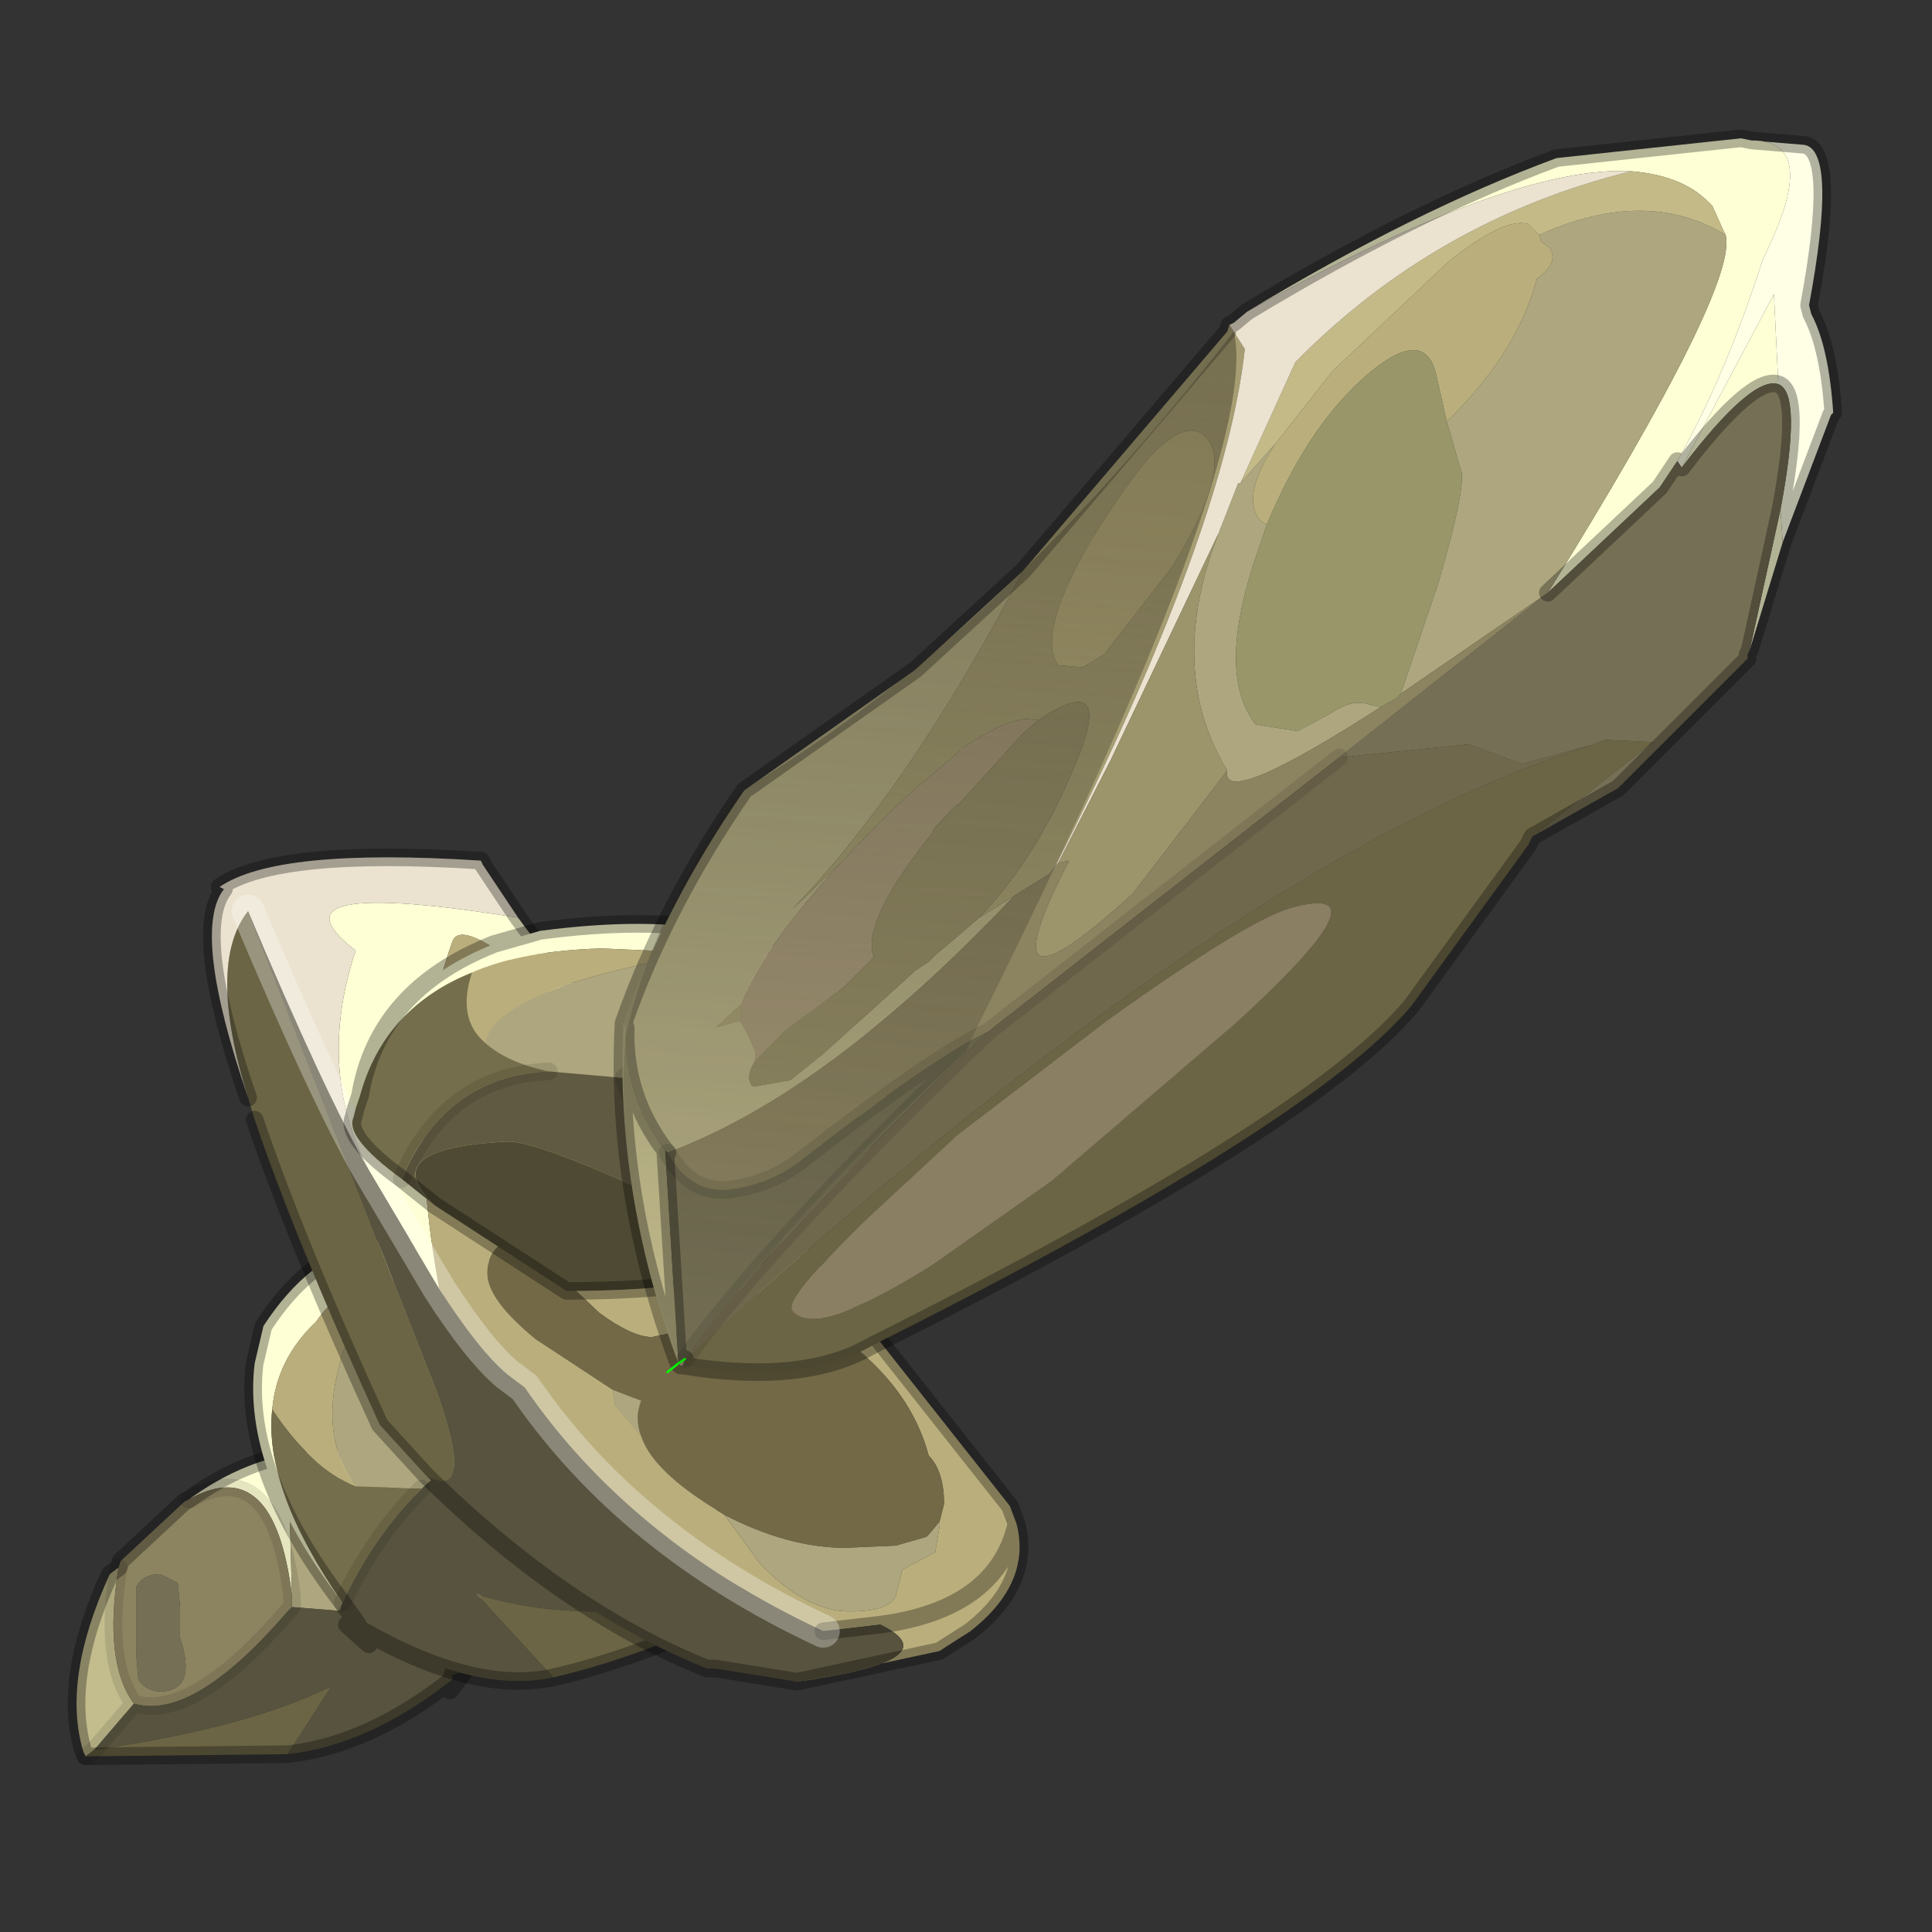 <?xml version="1.0" encoding="UTF-8" standalone="no"?>
<svg xmlns:xlink="http://www.w3.org/1999/xlink" height="440.0px" width="440.0px" xmlns="http://www.w3.org/2000/svg">
  <rect width="100%" height="100%" fill="#333333" stroke="none"/>
  <g transform="matrix(10.0, 0.0, 0.0, 10.0, 0.0, 0.0)">
    <use height="44.0" transform="matrix(1.0, 0.0, 0.0, 1.0, 0.0, 0.0)" width="44.0" xlink:href="#shape0"/>
  </g>
  <defs>
    <g id="shape0" transform="matrix(1.0, 0.0, 0.0, 1.0, 0.0, 0.0)">
      <path d="M44.0 44.0 L0.0 44.0 0.0 0.0 44.0 0.0 44.0 44.0" fill="#33cc33" fill-opacity="0.0" fill-rule="evenodd" stroke="none"/>
      <path d="M2.7 35.7 L2.5 35.85 Q1.4 38.25 1.9 39.9 L1.95 40.0 2.15 39.85 3.05 38.8 Q2.35 37.85 2.7 35.7" fill="#c3bc8d" fill-rule="evenodd" stroke="none"/>
      <path d="M7.2 33.6 L8.75 33.85 Q9.9 34.1 10.4 34.8 11.2 35.85 10.5 37.8 11.55 35.5 10.45 34.1 L9.9 33.6 Q6.9 32.25 4.3 34.15 6.25 33.05 6.65 36.35 L6.6 34.6 Q6.35 33.7 7.2 33.6" fill="#ffffd5" fill-rule="evenodd" stroke="none"/>
      <path d="M7.2 33.6 Q6.35 33.7 6.6 34.6 L6.65 36.35 6.65 36.6 7.9 36.7 9.25 36.3 Q9.8 35.0 7.2 33.6" fill="#ada67e" fill-rule="evenodd" stroke="none"/>
      <path d="M1.95 40.0 L6.55 39.95 7.55 38.4 Q5.65 39.35 2.15 39.85 L1.95 40.0" fill="#6b6545" fill-rule="evenodd" stroke="none"/>
      <path d="M6.65 36.35 Q6.25 33.05 4.3 34.15 L4.2 34.2 2.75 35.55 2.7 35.7 Q2.35 37.85 3.05 38.8 4.4 39.2 6.55 36.7 L6.65 36.6 6.65 36.35 M4.05 36.05 L4.1 36.6 4.1 37.3 Q4.45 38.35 3.85 38.5 3.4 38.6 3.15 38.25 L3.1 37.65 3.1 36.85 3.1 36.55 3.1 36.15 Q3.25 35.85 3.65 35.85 L4.05 36.05" fill="#8c8360" fill-rule="evenodd" stroke="none"/>
      <path d="M10.4 34.8 Q9.9 34.1 8.75 33.85 L7.2 33.6 Q9.8 35.0 9.25 36.3 10.05 35.8 10.4 34.8" fill="#baaf7c" fill-rule="evenodd" stroke="none"/>
      <path d="M4.05 36.05 L3.65 35.85 Q3.25 35.85 3.1 36.15 L3.1 36.55 3.1 36.85 3.1 37.65 3.15 38.25 Q3.4 38.6 3.85 38.5 4.45 38.35 4.1 37.3 L4.1 36.6 4.05 36.05" fill="#757055" fill-rule="evenodd" stroke="none"/>
      <path d="M10.5 37.8 Q11.2 35.85 10.4 34.8 10.05 35.8 9.25 36.3 L7.9 36.7 Q9.3 37.1 10.45 37.8 L10.5 37.8" fill="#756e4c" fill-rule="evenodd" stroke="none"/>
      <path d="M6.55 39.95 Q8.4 39.75 10.3 38.25 L10.3 38.15 10.45 38.1 10.65 37.95 10.45 37.8 Q9.3 37.1 7.9 36.7 L6.65 36.6 6.55 36.7 Q4.4 39.2 3.05 38.8 L2.15 39.85 Q5.65 39.35 7.55 38.4 L6.55 39.95 M10.3 38.15 L10.45 37.8 10.3 38.15" fill="#57533e" fill-rule="evenodd" stroke="none"/>
      <path d="M4.3 34.15 Q6.9 32.25 9.9 33.6 L10.45 34.1 Q11.55 35.5 10.5 37.8 M2.7 35.7 L2.5 35.85 Q1.4 38.25 1.9 39.9 L1.95 40.0 6.55 39.95 Q8.4 39.75 10.3 38.25 L10.25 38.35 10.25 38.5 10.55 38.1 10.45 38.1 10.3 38.15 M10.45 37.8 L10.5 37.8 M4.3 34.15 L4.2 34.2 2.75 35.55 2.7 35.7 M10.45 37.8 L10.3 38.15 M10.3 38.25 L10.45 38.1" fill="none" stroke="#000000" stroke-linecap="round" stroke-linejoin="round" stroke-opacity="0.302" stroke-width="0.4"/>
      <path d="M6.65 36.35 Q6.25 33.05 4.3 34.15 M2.7 35.7 Q2.35 37.85 3.05 38.8 L2.15 39.85 1.95 40.0 M6.65 36.6 L6.65 36.35 M3.05 38.8 Q4.4 39.2 6.55 36.7 L6.65 36.6 M7.9 36.7 Q9.3 37.1 10.45 37.8" fill="none" stroke="#000000" stroke-linecap="round" stroke-linejoin="round" stroke-opacity="0.102" stroke-width="0.4"/>
      <path d="M13.85 30.55 L14.1 30.8 Q16.5 33.8 16.9 36.4 L16.9 36.65 16.6 36.4 15.25 35.25 Q15.35 33.6 13.85 30.55" fill="#c3bc8d" fill-rule="evenodd" stroke="none"/>
      <path d="M8.55 29.15 Q7.7 29.35 7.2 30.1 6.3 30.95 6.2 32.1 6.0 33.9 7.8 36.5 5.5 33.5 5.8 31.05 L6.0 30.2 Q8.05 27.05 11.5 28.9 9.15 28.0 10.55 33.0 9.95 31.8 9.7 30.4 9.4 29.0 8.55 29.15" fill="#ffffd5" fill-rule="evenodd" stroke="none"/>
      <path d="M8.55 29.15 Q9.4 29.0 9.7 30.4 9.95 31.8 10.55 33.0 L10.65 33.3 Q10.0 33.5 9.6 33.9 L8.1 33.85 Q6.85 32.2 8.55 29.15" fill="#ada67e" fill-rule="evenodd" stroke="none"/>
      <path d="M16.9 36.65 Q14.4 37.8 12.6 38.2 L10.85 36.3 Q13.15 37.05 16.6 36.4 L16.9 36.65" fill="#6b6545" fill-rule="evenodd" stroke="none"/>
      <path d="M10.55 33.0 Q9.15 28.0 11.5 28.9 L11.6 28.95 Q12.9 29.6 13.75 30.45 L13.85 30.55 Q15.35 33.6 15.25 35.25 14.2 36.25 10.85 33.45 L10.65 33.3 10.55 33.0 M12.8 31.6 L13.1 32.45 13.45 33.4 Q13.7 35.1 14.35 35.1 14.85 35.1 14.85 34.5 L14.55 33.55 14.15 32.45 13.95 32.0 13.75 31.45 Q13.45 31.0 13.1 31.15 12.8 31.25 12.8 31.6" fill="#8c8360" fill-rule="evenodd" stroke="none"/>
      <path d="M6.2 32.1 Q6.3 30.95 7.2 30.1 7.7 29.35 8.55 29.15 6.85 32.2 8.1 33.85 7.1 33.45 6.2 32.1" fill="#baaf7c" fill-rule="evenodd" stroke="none"/>
      <path d="M12.8 31.6 Q12.8 31.25 13.1 31.15 13.45 31.0 13.75 31.45 L13.95 32.0 14.15 32.45 14.55 33.55 14.85 34.5 Q14.85 35.1 14.35 35.1 13.7 35.1 13.45 33.4 L13.1 32.45 12.8 31.6" fill="#757055" fill-rule="evenodd" stroke="none"/>
      <path d="M7.8 36.5 Q6.0 33.9 6.2 32.1 7.1 33.45 8.1 33.85 L9.6 33.9 Q8.5 35.0 7.8 36.5" fill="#756e4c" fill-rule="evenodd" stroke="none"/>
      <path d="M12.6 38.2 Q10.8 38.6 8.2 37.1 L8.15 37.0 8.0 37.0 7.7 36.8 7.8 36.5 Q8.5 35.0 9.6 33.9 10.0 33.5 10.65 33.3 L10.85 33.45 Q14.2 36.25 15.25 35.25 L16.6 36.4 Q13.15 37.05 10.85 36.3 L12.6 38.2 M8.15 37.0 L7.8 36.5 8.15 37.0" fill="#57533e" fill-rule="evenodd" stroke="none"/>
      <path d="M11.5 28.9 Q8.05 27.05 6.0 30.2 L5.8 31.05 Q5.5 33.5 7.8 36.5 L8.15 37.0 M11.5 28.9 L11.6 28.95 Q12.9 29.6 13.75 30.45 L13.85 30.55 14.1 30.8 Q16.5 33.8 16.9 36.4 L16.9 36.65 Q14.4 37.8 12.6 38.2 10.8 38.6 8.2 37.1 L8.25 37.2 8.4 37.45 7.9 37.0 8.0 37.0 8.15 37.0 M8.2 37.1 L8.0 37.0" fill="none" stroke="#000000" stroke-linecap="round" stroke-linejoin="round" stroke-opacity="0.302" stroke-width="0.4"/>
      <path d="M10.55 33.0 Q9.15 28.0 11.5 28.9 M10.65 33.3 L10.55 33.0 M15.25 35.25 Q14.2 36.25 10.85 33.45 L10.65 33.3 M9.6 33.9 Q8.5 35.0 7.8 36.5 M16.9 36.65 L16.6 36.4 15.25 35.25 Q15.35 33.6 13.85 30.55" fill="none" stroke="#000000" stroke-linecap="round" stroke-linejoin="round" stroke-opacity="0.102" stroke-width="0.4"/>
      <path d="M8.4 26.65 Q7.2 24.35 8.1 21.65 5.9 19.95 11.8 20.9 13.1 22.7 14.85 24.0 L19.05 29.3 Q10.75 20.15 10.3 21.45 9.15 24.65 10.0 29.35 L8.4 26.65" fill="#ffffd5" fill-rule="evenodd" stroke="none"/>
      <path d="M5.65 25.0 Q4.7 21.95 5.65 20.75 L9.95 31.7 Q10.85 34.25 9.7 33.6 L8.65 32.45 Q6.75 28.3 5.8 25.5 L5.65 25.0" fill="#6b6545" fill-rule="evenodd" stroke="none"/>
      <path d="M19.05 29.3 L23.0 34.3 23.15 34.7 Q23.5 36.05 22.1 37.15 L21.55 37.5 21.4 37.6 18.15 38.3 Q21.7 37.8 20.05 37.0 L18.75 37.15 Q14.35 35.1 11.95 31.6 L11.55 31.3 Q10.9 30.75 10.0 29.35 9.15 24.65 10.3 21.45 10.75 20.15 19.05 29.3 M23.15 34.7 Q22.7 36.65 20.05 37.0 22.7 36.65 23.15 34.7 M21.4 34.65 L21.5 34.25 Q21.5 33.5 21.15 33.15 20.65 31.25 18.4 29.95 17.25 29.3 16.4 29.4 15.65 29.55 15.55 30.3 L14.85 30.45 Q14.4 30.45 13.65 29.9 L12.65 28.95 Q11.9 28.05 11.45 28.3 11.1 28.55 11.1 29.0 11.1 29.6 12.2 30.5 L13.95 31.65 14.0 32.0 14.6 32.7 Q14.85 33.45 16.1 34.25 L16.5 34.5 17.3 35.6 Q18.35 36.7 19.35 36.7 20.25 36.7 20.4 36.35 L20.55 35.75 21.3 35.35 21.4 34.75 21.4 34.65" fill="#baaf7c" fill-rule="evenodd" stroke="none"/>
      <path d="M5.65 20.75 Q7.4 24.9 8.4 26.65 L10.0 29.35 Q10.9 30.75 11.55 31.3 L11.95 31.6 Q14.35 35.1 18.75 37.15 L20.05 37.0 Q21.7 37.8 18.15 38.3 L16.3 38.0 16.1 38.0 Q12.85 36.7 9.7 33.6 10.85 34.25 9.95 31.7 L5.65 20.75" fill="#57533e" fill-rule="evenodd" stroke="none"/>
      <path d="M21.4 34.65 L21.4 34.75 21.3 35.35 20.55 35.75 20.4 36.35 Q20.25 36.7 19.35 36.7 18.35 36.7 17.3 35.6 L16.5 34.5 Q17.95 35.25 19.25 35.25 L20.4 35.2 21.1 35.0 21.15 34.95 21.4 34.65 M14.6 32.7 L14.0 32.0 13.95 31.65 14.6 31.9 Q14.45 32.3 14.6 32.7" fill="#ada67e" fill-rule="evenodd" stroke="none"/>
      <path d="M5.65 25.0 Q4.35 21.2 5.1 20.25 L5.0 20.2 Q6.3 19.3 10.95 19.6 L11.0 19.7 11.8 20.9 Q5.9 19.95 8.1 21.65 7.2 24.35 8.4 26.65 7.4 24.9 5.65 20.75 4.7 21.95 5.65 25.0" fill="#ebe2cf" fill-rule="evenodd" stroke="none"/>
      <path d="M13.95 31.65 L12.2 30.5 Q11.1 29.6 11.1 29.0 11.1 28.55 11.45 28.3 11.9 28.05 12.65 28.95 L13.65 29.9 Q14.4 30.45 14.85 30.45 L15.55 30.3 Q15.65 29.55 16.4 29.4 17.25 29.3 18.4 29.95 20.65 31.25 21.15 33.15 21.5 33.5 21.5 34.25 L21.4 34.65 21.15 34.95 21.1 35.0 20.4 35.2 19.25 35.25 Q17.95 35.25 16.5 34.5 L16.1 34.25 Q14.85 33.45 14.6 32.7 14.45 32.3 14.6 31.9 L13.95 31.65" fill="#736947" fill-rule="evenodd" stroke="none"/>
      <path d="M11.8 20.9 L11.0 19.7 10.95 19.6 Q6.3 19.3 5.0 20.2 L5.1 20.25 Q4.35 21.2 5.65 25.0 M11.8 20.9 Q13.1 22.7 14.85 24.0 L19.05 29.3 23.0 34.3 23.15 34.7 Q23.5 36.05 22.1 37.15 L21.55 37.5 21.4 37.6 18.15 38.3 16.3 38.0 16.1 38.0 Q12.85 36.7 9.7 33.6 L8.65 32.45 Q6.75 28.3 5.8 25.5 M18.75 37.15 L20.05 37.0 Q22.7 36.65 23.15 34.7" fill="none" stroke="#000000" stroke-linecap="round" stroke-linejoin="round" stroke-opacity="0.302" stroke-width="0.4"/>
      <path d="M5.65 20.75 Q7.4 24.9 8.4 26.65 L10.0 29.35 Q10.9 30.75 11.55 31.3 L11.95 31.6 Q14.35 35.1 18.75 37.15" fill="none" stroke="#ffffff" stroke-linecap="round" stroke-linejoin="round" stroke-opacity="0.302" stroke-width="0.75"/>
      <path d="M20.2 24.55 L20.25 24.7 Q19.85 27.1 17.8 28.55 L17.6 28.65 17.5 28.45 17.15 27.3 Q18.85 26.6 20.2 24.55" fill="#c3bc8d" fill-rule="evenodd" stroke="none"/>
      <path d="M16.0 21.7 L13.7 21.6 Q11.9 21.65 10.75 22.15 8.75 22.95 8.2 24.95 8.6 22.55 11.25 21.5 L12.3 21.2 Q17.2 20.55 19.05 22.55 L19.3 22.75 19.0 22.6 Q17.4 21.65 14.4 24.35 L15.9 22.75 Q17.0 21.95 16.0 21.7" fill="#ffffd5" fill-rule="evenodd" stroke="none"/>
      <path d="M16.0 21.7 Q17.0 21.95 15.9 22.75 L14.4 24.35 14.2 24.55 12.5 24.4 Q11.55 24.2 11.05 23.75 11.3 22.5 16.0 21.7" fill="#ada67e" fill-rule="evenodd" stroke="none"/>
      <path d="M14.4 24.35 Q17.4 21.65 19.0 22.6 16.8 25.1 14.9 26.05 14.5 25.5 14.25 24.7 L14.2 24.55 14.4 24.35" fill="#8c8360" fill-rule="evenodd" stroke="none"/>
      <path d="M10.75 22.15 Q11.9 21.65 13.7 21.6 L16.0 21.7 Q11.3 22.5 11.05 23.75 10.4 23.2 10.75 22.15" fill="#baaf7c" fill-rule="evenodd" stroke="none"/>
      <path d="M19.25 24.9 L18.95 25.25 18.65 25.55 18.1 26.25 17.45 26.8 16.35 26.95 Q15.7 26.7 17.05 25.7 L17.6 25.1 18.1 24.6 18.85 24.5 Q19.3 24.55 19.25 24.9" fill="#757055" fill-rule="evenodd" stroke="none"/>
      <path d="M8.2 24.95 Q8.75 22.95 10.75 22.15 10.4 23.2 11.05 23.75 11.55 24.2 12.5 24.4 10.15 24.5 9.15 26.85 7.85 25.9 8.05 25.45 L8.1 25.25 8.2 24.95" fill="#756e4c" fill-rule="evenodd" stroke="none"/>
      <path d="M17.6 28.65 Q16.45 29.4 12.9 29.4 L9.9 27.45 Q8.5 26.15 11.55 26.0 12.4 25.95 17.5 28.45 L17.6 28.65" fill="#4f4a33" fill-rule="evenodd" stroke="none"/>
      <path d="M19.0 22.6 L19.3 22.75 19.4 22.85 Q20.1 23.65 20.2 24.4 L20.2 24.55 Q18.85 26.6 17.15 27.3 15.7 27.4 14.9 26.05 16.8 25.1 19.0 22.6 M19.25 24.9 Q19.3 24.55 18.85 24.5 L18.1 24.6 17.6 25.1 17.05 25.7 Q15.7 26.7 16.35 26.95 L17.45 26.8 18.1 26.25 18.65 25.55 18.95 25.25 19.25 24.9" fill="#70684d" fill-rule="evenodd" stroke="none"/>
      <path d="M12.5 24.4 L14.2 24.55 14.25 24.7 Q14.5 25.5 14.9 26.05 15.7 27.4 17.15 27.3 L17.5 28.45 Q12.4 25.95 11.55 26.0 8.5 26.15 9.9 27.45 L9.15 26.85 Q10.15 24.5 12.5 24.4" fill="#615a42" fill-rule="evenodd" stroke="none"/>
      <path d="M19.3 22.75 L19.05 22.55 Q17.2 20.55 12.3 21.2 L11.25 21.5 Q8.6 22.55 8.2 24.95 M9.15 26.85 Q7.85 25.9 8.05 25.45 L8.1 25.25 8.2 24.95 M19.3 22.75 L19.4 22.85 Q20.1 23.65 20.2 24.4 L20.2 24.55 20.25 24.7 Q19.85 27.1 17.8 28.55 L17.6 28.65 Q16.45 29.4 12.9 29.4 L9.9 27.45 9.15 26.85" fill="none" stroke="#000000" stroke-linecap="round" stroke-linejoin="round" stroke-opacity="0.302" stroke-width="0.4"/>
      <path d="M14.4 24.35 Q17.4 21.65 19.0 22.6 L19.3 22.75 M14.2 24.55 L14.4 24.35 M9.15 26.85 Q10.15 24.5 12.5 24.4 M17.15 27.3 L17.5 28.45 17.6 28.65 M14.2 24.55 L14.25 24.7 Q14.5 25.5 14.9 26.05 15.7 27.4 17.15 27.3 18.85 26.6 20.2 24.55" fill="none" stroke="#000000" stroke-linecap="round" stroke-linejoin="round" stroke-opacity="0.102" stroke-width="0.4"/>
      <path d="M15.55 31.1 L15.5 31.1 15.45 31.05 15.6 30.95 15.55 31.1 M14.2 23.3 L14.25 23.4 Q14.2 24.95 15.15 26.2 L15.45 31.05 Q14.0 27.15 14.2 23.3" fill="#c3bc8d" fill-rule="evenodd" stroke="none"/>
      <path d="M39.9 3.2 Q41.5 3.2 40.15 5.9 39.3 8.55 38.2 10.5 L37.9 10.95 37.8 11.1 35.25 13.5 Q39.6 6.5 39.3 5.35 L39.25 5.25 Q38.8 4.25 39.0 4.7 38.4 4.0 37.15 3.9 34.4 3.75 28.4 7.1 32.2 4.8 35.45 3.6 L39.65 3.15 39.9 3.2 M38.3 10.65 L40.4 6.7 40.5 8.75 Q39.9 8.55 38.3 10.65 M40.55 11.6 L40.6 12.35 39.85 14.8 40.55 11.6" fill="#ffffd5" fill-rule="evenodd" stroke="none"/>
      <path d="M31.9 15.8 L32.75 13.3 Q33.45 10.9 33.25 10.65 L32.95 9.6 Q34.55 8.05 35.0 6.35 35.5 6.0 35.3 5.65 L35.1 5.5 35.05 5.35 Q37.5 4.25 39.3 5.35 39.6 6.5 35.25 13.5 L31.9 15.8 M28.85 11.95 L28.7 12.4 Q27.65 15.3 28.6 16.5 L29.55 16.65 30.3 16.25 Q30.8 15.9 31.2 16.05 L31.45 16.1 Q27.8 18.45 27.95 17.55 26.55 15.25 27.75 12.15 L28.2 11.0 28.25 11.0 29.05 10.1 Q28.25 11.3 28.7 11.85 L28.85 11.95" fill="#ada67e" fill-rule="evenodd" stroke="none"/>
      <path d="M23.1 20.4 Q18.85 24.9 15.2 26.25 L15.15 26.2 Q14.2 24.95 14.25 23.4 L14.2 23.3 Q15.15 20.6 16.95 18.0 L20.85 15.25 23.3 13.0 Q20.75 17.9 18.05 20.7 L19.15 19.65 18.7 20.15 Q17.2 21.9 16.9 22.85 L16.3 23.4 16.85 23.25 17.0 23.5 17.2 23.95 17.2 24.15 Q16.95 24.55 17.15 24.75 L18.0 24.6 18.75 24.0 20.85 22.1 21.15 21.9 21.3 21.75 21.6 21.5 22.3 20.9 23.1 20.4 M21.85 17.1 L22.0 17.0 21.9 17.05 21.85 17.1" fill="#b5ae84" fill-rule="evenodd" stroke="none"/>
      <path d="M23.9 19.9 L23.1 20.4 22.3 20.9 Q23.6 19.55 24.45 17.5 25.45 15.2 23.65 16.4 L23.55 16.4 Q23.1 16.25 21.9 17.05 L22.0 17.0 21.85 17.1 21.4 17.5 Q20.5 18.2 19.15 19.65 L18.05 20.7 Q20.75 17.9 23.3 13.0 L27.95 7.55 28.0 7.4 28.35 7.95 Q27.9 12.05 24.05 19.7 L23.9 19.9 M27.5 10.0 Q27.15 9.55 26.45 10.15 25.95 10.55 24.85 12.3 23.6 14.45 24.1 15.15 L24.65 15.2 25.15 14.9 26.7 12.9 Q28.05 10.7 27.5 10.0 M16.9 22.85 L16.85 23.25 16.3 23.4 16.9 22.85" fill="#a69e72" fill-rule="evenodd" stroke="none"/>
      <path d="M39.9 3.2 L41.1 3.3 Q41.85 3.45 41.2 6.95 L41.25 7.15 Q41.65 7.9 41.75 9.4 L41.7 9.45 40.6 12.35 40.55 11.6 Q41.05 8.95 40.5 8.75 L40.4 6.7 38.3 10.65 38.2 10.5 Q39.3 8.55 40.15 5.9 41.5 3.2 39.9 3.2" fill="#ffffe6" fill-rule="evenodd" stroke="none"/>
      <path d="M37.15 3.9 Q38.4 4.0 39.0 4.7 38.8 4.25 39.25 5.25 L39.3 5.35 Q37.5 4.25 35.05 5.35 L34.8 5.1 Q34.25 4.95 33.0 5.95 L30.35 8.45 29.05 10.1 28.25 11.0 29.5 8.25 Q32.7 5.0 37.15 3.9" fill="#c4ba88" fill-rule="evenodd" stroke="none"/>
      <path d="M24.1 19.65 L23.9 19.9 24.05 19.7 Q27.9 12.05 28.35 7.95 L28.0 7.4 28.1 7.35 28.4 7.1 Q34.4 3.75 37.15 3.9 32.7 5.0 29.5 8.25 L28.25 11.0 28.2 11.0 27.75 12.15 25.3 17.3 24.1 19.65" fill="#ebe2cf" fill-rule="evenodd" stroke="none"/>
      <path d="M27.95 17.55 L25.8 20.35 Q22.3 23.55 24.35 19.6 L24.1 19.65 25.3 17.3 27.75 12.15 Q26.55 15.25 27.95 17.55" fill="#9c946b" fill-rule="evenodd" stroke="none"/>
      <path d="M15.2 26.25 Q15.7 27.15 16.55 27.1 17.45 27.0 18.15 26.5 21.3 24.05 22.5 23.5 17.6 28.2 15.6 30.95 L15.45 31.05 15.15 26.2 15.2 26.25" fill="#736e53" fill-rule="evenodd" stroke="none"/>
      <path d="M21.85 17.1 L21.9 17.05 Q23.1 16.25 23.55 16.4 L23.65 16.4 23.3 16.7 21.85 18.3 21.75 18.35 21.25 18.9 21.25 18.95 Q19.6 21.0 19.9 21.8 L19.2 22.5 17.9 23.45 17.45 23.9 17.2 24.15 17.2 23.95 17.0 23.5 16.85 23.25 16.9 22.85 Q17.2 21.9 18.7 20.15 L19.15 19.65 Q20.5 18.2 21.4 17.5 L21.85 17.1" fill="#a89a79" fill-rule="evenodd" stroke="none"/>
      <path d="M35.25 13.5 L30.5 17.25 22.5 23.5 Q21.3 24.05 18.15 26.5 17.45 27.0 16.55 27.1 15.7 27.15 15.2 26.25 18.85 24.9 23.1 20.4 L23.9 19.9 24.1 19.65 24.35 19.6 Q22.3 23.55 25.8 20.35 L27.95 17.55 Q27.8 18.45 31.45 16.1 L31.8 15.9 31.9 15.8 35.25 13.5" fill="#8c8360" fill-rule="evenodd" stroke="none"/>
      <path d="M21.25 18.9 L21.75 18.35 21.85 18.3 21.25 18.9" fill="#a39a70" fill-rule="evenodd" stroke="none"/>
      <path d="M23.65 16.4 Q25.45 15.2 24.45 17.5 23.6 19.55 22.3 20.9 L21.6 21.5 21.3 21.75 21.15 21.9 20.85 22.1 18.75 24.0 18.0 24.6 17.15 24.75 Q16.95 24.55 17.2 24.15 L17.45 23.9 17.9 23.45 19.2 22.5 19.9 21.8 Q19.6 21.0 21.25 18.95 L21.25 18.9 21.85 18.3 23.3 16.7 23.65 16.4" fill="#968e67" fill-rule="evenodd" stroke="none"/>
      <path d="M32.95 9.6 L32.7 8.5 Q32.45 7.5 31.3 8.4 29.85 9.55 28.85 11.95 L28.7 11.85 Q28.25 11.3 29.05 10.1 L30.35 8.45 33.0 5.95 Q34.25 4.95 34.8 5.1 L35.05 5.35 35.1 5.5 35.3 5.65 Q35.5 6.0 35.0 6.35 34.55 8.05 32.95 9.6 M27.5 10.0 Q28.05 10.7 26.7 12.9 L25.15 14.9 24.65 15.2 24.1 15.15 Q23.6 14.45 24.85 12.3 25.95 10.55 26.45 10.15 27.15 9.55 27.5 10.0" fill="#baaf7c" fill-rule="evenodd" stroke="none"/>
      <path d="M32.95 9.6 L33.25 10.65 Q33.45 10.9 32.75 13.3 L31.9 15.8 31.8 15.9 31.45 16.1 31.2 16.05 Q30.8 15.9 30.3 16.25 L29.55 16.65 28.6 16.5 Q27.65 15.3 28.7 12.4 L28.85 11.95 Q29.85 9.55 31.3 8.4 32.45 7.5 32.7 8.5 L32.95 9.6" fill="#99976a" fill-rule="evenodd" stroke="none"/>
      <path d="M38.2 10.5 L38.3 10.65 Q39.9 8.55 40.5 8.75 41.05 8.95 40.55 11.6 L39.85 14.8 39.8 14.9 39.8 15.0 36.85 17.95 34.9 19.05 37.65 16.9 36.55 16.85 36.3 16.95 34.65 17.4 33.45 16.95 30.5 17.25 35.25 13.5 37.8 11.1 37.9 10.95 38.2 10.5" fill="#757055" fill-rule="evenodd" stroke="none"/>
      <path d="M34.9 19.05 L34.8 19.25 32.15 22.9 Q29.85 25.65 19.85 30.65 18.3 31.55 15.55 31.1 L15.6 30.95 Q28.2 19.45 36.3 16.95 L36.55 16.85 37.65 16.9 34.9 19.05 M29.5 20.65 Q28.55 20.85 25.2 23.25 L21.8 25.85 19.75 27.75 Q17.85 29.6 18.05 29.85 18.55 30.5 21.25 28.8 L23.95 26.9 28.15 23.3 Q31.65 20.1 29.5 20.65" fill="#6b6545" fill-rule="evenodd" stroke="none"/>
      <path d="M30.5 17.25 L33.45 16.95 34.65 17.4 36.3 16.95 Q28.2 19.45 15.6 30.95 17.6 28.2 22.5 23.5 L30.5 17.25" fill="#70684d" fill-rule="evenodd" stroke="none"/>
      <path d="M29.5 20.65 Q31.65 20.1 28.15 23.3 L23.95 26.9 21.25 28.8 Q18.55 30.5 18.05 29.85 17.85 29.6 19.75 27.75 L21.8 25.85 25.2 23.25 Q28.55 20.85 29.5 20.65" fill="#8a7e63" fill-rule="evenodd" stroke="none"/>
      <path d="M40.6 12.35 L41.7 9.45 41.75 9.4 Q41.65 7.9 41.25 7.15 L41.2 6.95 Q41.85 3.45 41.1 3.3 L39.9 3.2 39.65 3.15 35.45 3.6 Q32.2 4.8 28.4 7.1 M38.2 10.5 L38.3 10.65 M40.5 8.75 Q41.05 8.95 40.55 11.6 M40.6 12.35 L39.85 14.8 39.8 14.9 39.8 15.0 36.85 17.95 34.9 19.05 34.8 19.25 32.15 22.9 Q29.85 25.65 19.85 30.65 18.3 31.55 15.55 31.1 L15.5 31.1 15.45 31.05 Q14.0 27.15 14.2 23.3 L14.25 23.4 Q14.2 24.95 15.15 26.2 L15.2 26.25 M40.5 8.75 Q39.9 8.55 38.3 10.65 M38.2 10.5 L37.9 10.95 37.8 11.1 35.25 13.5 M39.85 14.8 L40.55 11.6 M23.3 13.0 L27.95 7.55 28.0 7.4 28.1 7.35 28.4 7.1 M23.3 13.0 L20.85 15.25 16.95 18.0 Q15.15 20.6 14.2 23.3 M15.55 31.1 L15.6 30.95 M15.45 31.05 L15.15 26.2" fill="none" stroke="#000000" stroke-linecap="round" stroke-linejoin="round" stroke-opacity="0.302" stroke-width="0.4"/>
      <path d="M15.45 31.05 L15.2 31.25 M15.6 30.95 L15.45 31.05" fill="none" stroke="#00ff00" stroke-linecap="round" stroke-linejoin="round" stroke-width="0.05"/>
      <path d="M15.2 26.25 Q15.7 27.15 16.55 27.1 17.45 27.0 18.15 26.5 21.3 24.05 22.5 23.5 L30.5 17.25 M15.6 30.95 Q17.6 28.2 22.5 23.5" fill="none" stroke="#000000" stroke-linecap="round" stroke-linejoin="round" stroke-opacity="0.102" stroke-width="0.4"/>
      <path d="M22.2 23.5 L22.0 23.95 Q17.7 27.9 15.55 31.1 13.95 27.2 14.25 23.6 14.8 21.0 16.8 18.05 22.5 14.75 28.1 7.55 28.75 10.35 22.2 23.5" fill="url(#gradient0)" fill-rule="evenodd" stroke="none"/>
    </g>
    <linearGradient gradientTransform="matrix(0.01, -0.014, 0.005, 4.0E-4, 20.7, 19.25)" gradientUnits="userSpaceOnUse" id="gradient0" spreadMethod="pad" x1="-819.2" x2="819.2">
      <stop offset="0.0" stop-color="#000000" stop-opacity="0.0"/>
      <stop offset="1.0" stop-color="#423c2b" stop-opacity="0.471"/>
    </linearGradient>
  </defs>
</svg>

